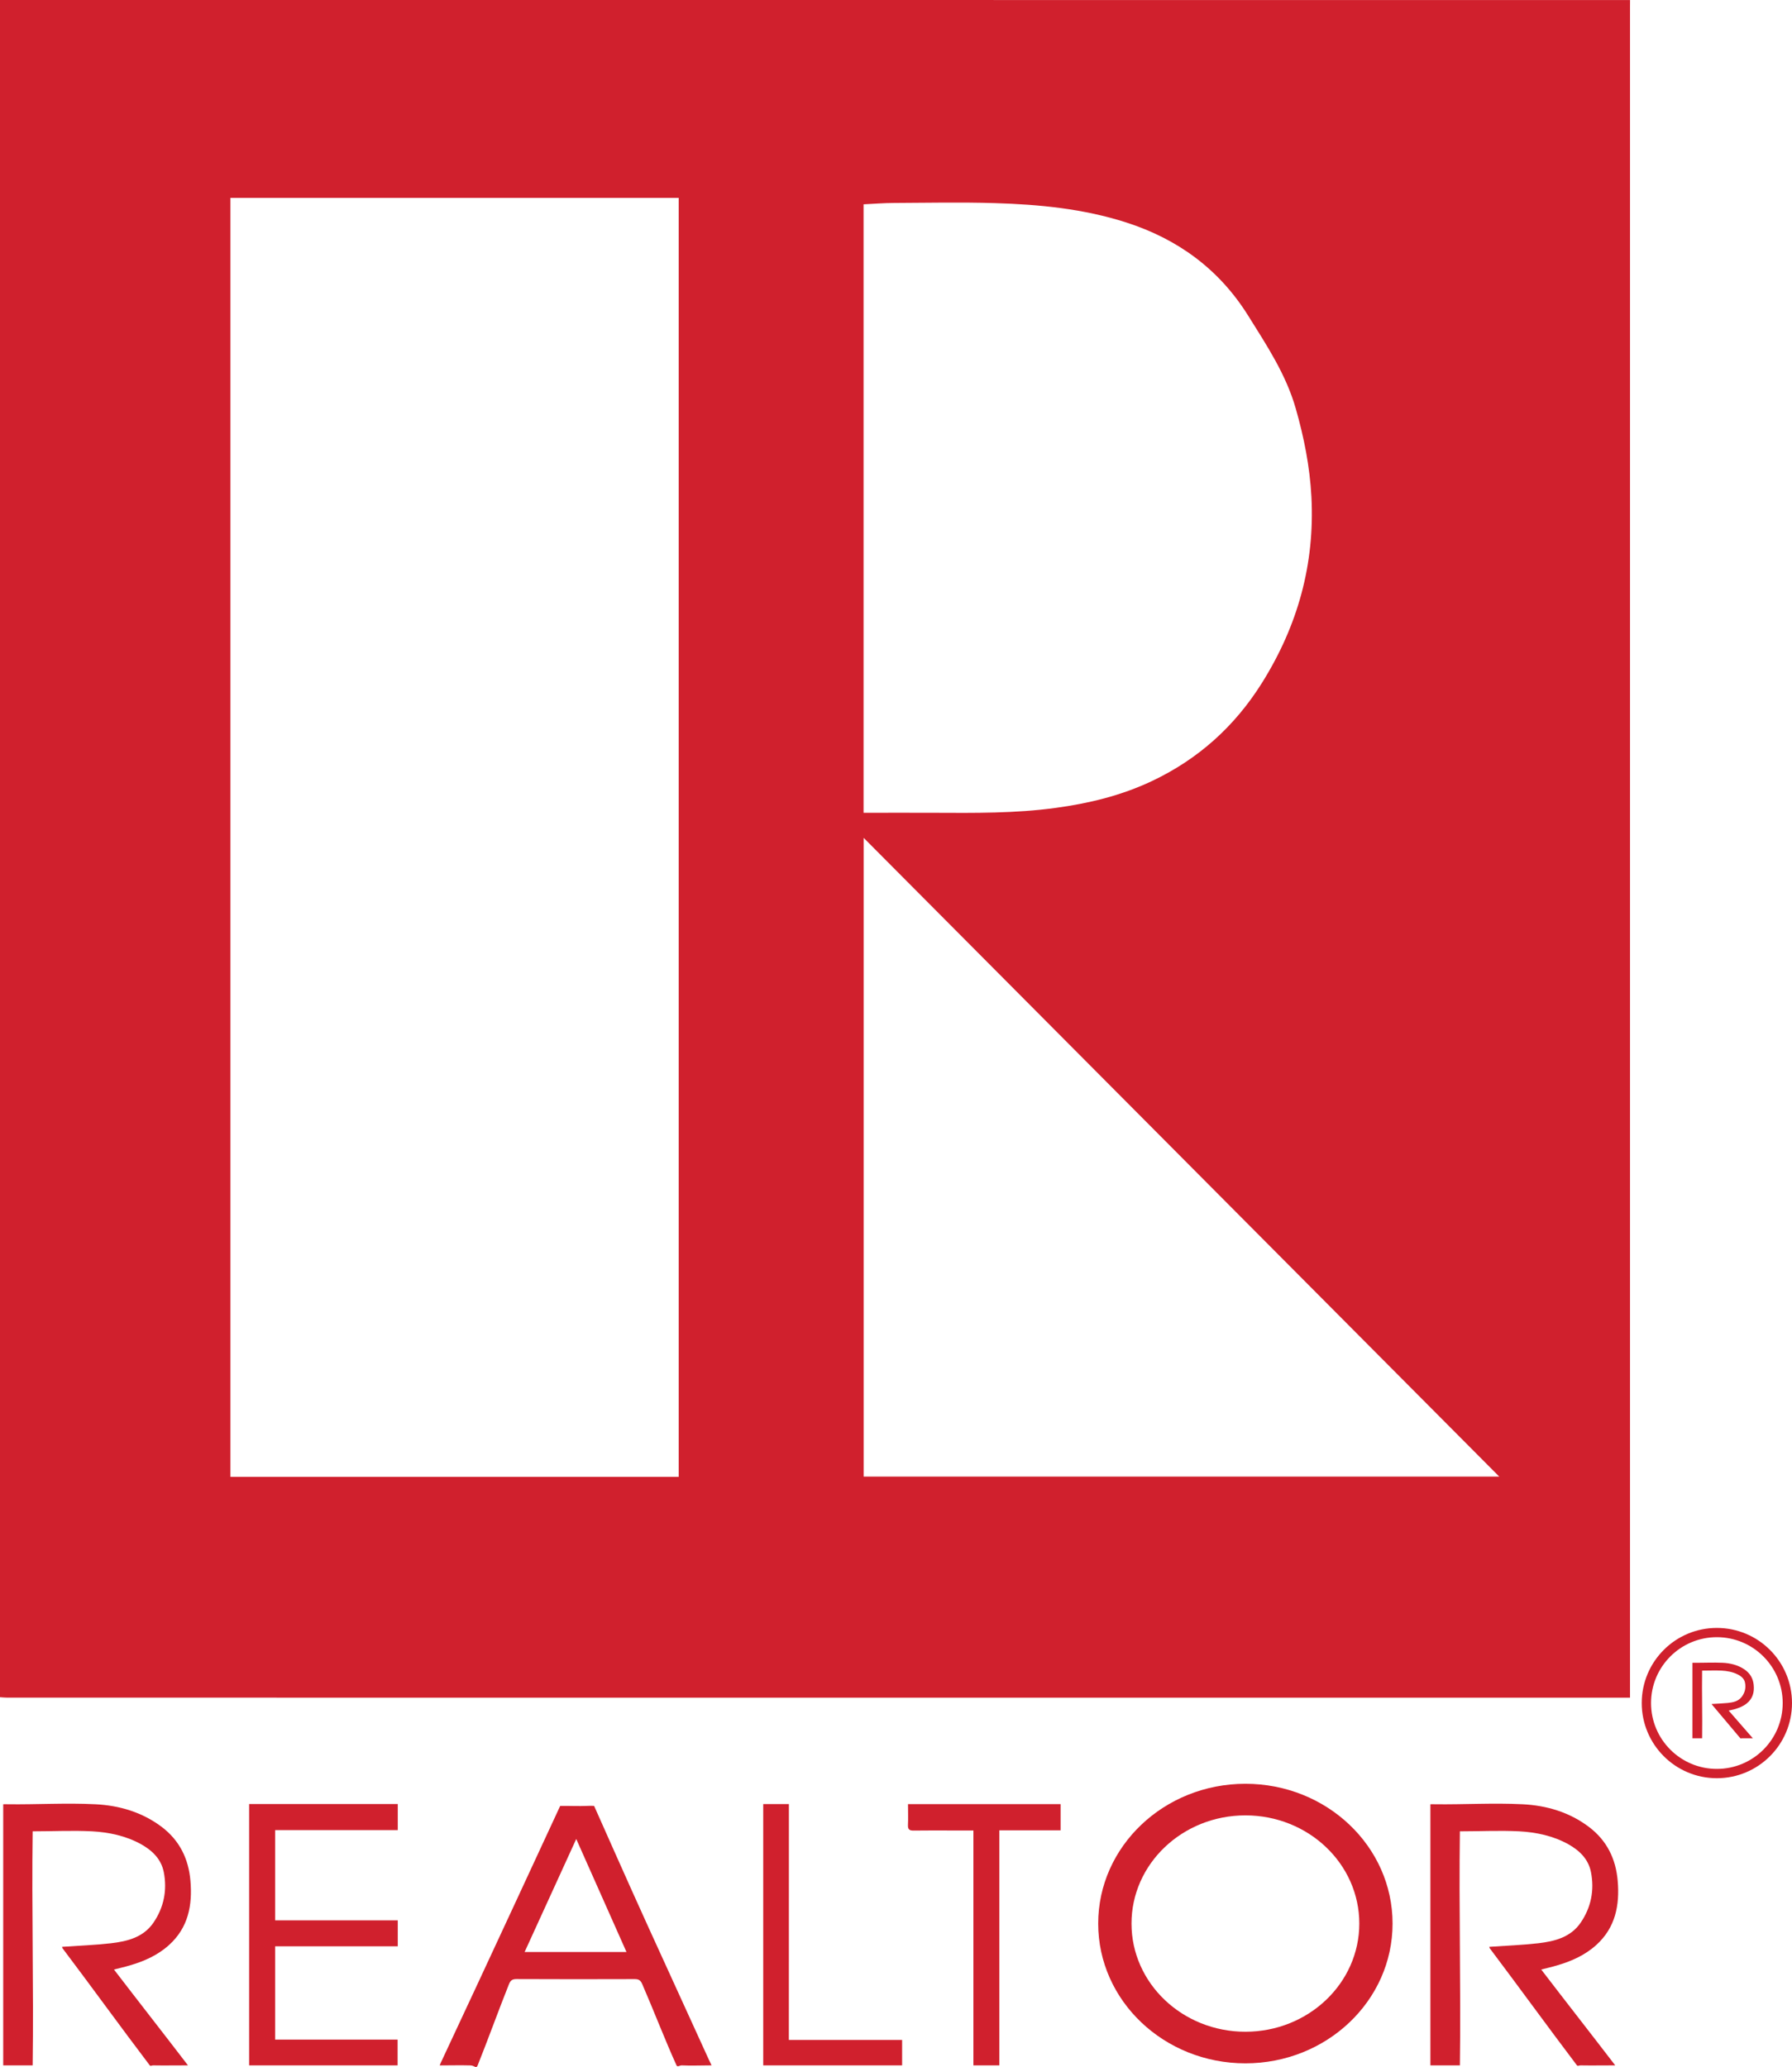 <?xml version="1.0" encoding="utf-8"?>
<!-- Generator: Adobe Illustrator 16.0.0, SVG Export Plug-In . SVG Version: 6.00 Build 0)  -->
<!DOCTYPE svg PUBLIC "-//W3C//DTD SVG 1.1//EN" "http://www.w3.org/Graphics/SVG/1.1/DTD/svg11.dtd">
<svg version="1.1" id="Layer_1" xmlns="http://www.w3.org/2000/svg" xmlns:xlink="http://www.w3.org/1999/xlink" x="0px" y="0px"
	 width="45.092px" height="52px" viewBox="0 0 45.092 52" enable-background="new 0 0 45.092 52" xml:space="preserve">
<g>
	<path fill="#D0202D" d="M0,0c0,14.232,0,28.464,0,42.697c0.062,0.004,0.124,0.011,0.186,0.011c13.545,0,27.09,0,40.636,0.001
		c0.057,0,0.113,0,0.194,0c0-0.086,0-0.161,0-0.237c0-14.084,0-28.169,0-42.253c0-0.072,0-0.146,0.001-0.218C27.345,0,13.672,0,0,0z
		 M17.078,37.153c-3.762,0-7.515,0-11.28,0c0-10.72,0-21.441,0-32.175c3.756,0,7.512,0,11.28,0
		C17.078,15.709,17.078,26.427,17.078,37.153z M21.73,5.14c0.253-0.012,0.509-0.033,0.765-0.034
		c0.846-0.004,1.691-0.022,2.535,0.004c1.122,0.033,2.236,0.141,3.314,0.488c1.301,0.419,2.337,1.18,3.064,2.344
		c0.465,0.744,0.952,1.477,1.197,2.336c0.208,0.727,0.354,1.463,0.394,2.22c0.088,1.694-0.343,3.242-1.243,4.68
		c-0.691,1.102-1.608,1.922-2.775,2.474c-0.768,0.362-1.582,0.56-2.421,0.673c-1.015,0.138-2.034,0.128-3.054,0.123
		c-0.59-0.003-1.179,0-1.776,0C21.73,15.368,21.73,10.262,21.73,5.14z M21.732,37.147c0-5.345,0-10.692,0-16.069
		c5.339,5.364,10.657,10.708,15.993,16.069C32.384,37.147,27.062,37.147,21.732,37.147z"/>
	<path fill-rule="evenodd" clip-rule="evenodd" fill="#D0202D" d="M1.562,48.977c0.418-0.029,0.827-0.044,1.232-0.09
		c0.412-0.048,0.815-0.149,1.068-0.519c0.262-0.383,0.348-0.817,0.259-1.272c-0.065-0.326-0.288-0.542-0.57-0.7
		c-0.385-0.213-0.807-0.301-1.235-0.325c-0.489-0.026-0.981,0-1.494,0c-0.027,1.96,0.027,3.912,0,5.888c-0.223,0-0.517,0-0.741,0
		c0-2.195,0-4.372,0-6.569c0.044-0.004,0.078,0,0.113,0c0.735,0.009,1.473-0.037,2.207,0c0.6,0.03,1.176,0.198,1.67,0.571
		c0.447,0.339,0.674,0.801,0.721,1.354c0.053,0.614-0.054,1.178-0.537,1.615c-0.287,0.26-0.631,0.411-0.997,0.517
		c-0.123,0.037-0.247,0.064-0.39,0.101c0.621,0.81,1.231,1.587,1.862,2.411c-0.315,0-0.598,0.005-0.88,0
		c-0.027,0-0.062,0.026-0.081,0c-0.733-0.965-1.464-1.977-2.194-2.944C1.566,49.004,1.565,48.988,1.562,48.977z"/>
	<path fill-rule="evenodd" clip-rule="evenodd" fill="#D0202D" d="M37.475,48.977c0.419-0.029,0.827-0.044,1.233-0.09
		c0.41-0.048,0.815-0.149,1.067-0.519c0.262-0.383,0.348-0.817,0.258-1.272c-0.064-0.326-0.288-0.542-0.569-0.7
		c-0.384-0.213-0.807-0.301-1.235-0.325c-0.489-0.026-0.981,0-1.494,0c-0.027,1.96,0.027,3.912,0,5.888c-0.222,0-0.518,0-0.742,0
		c0-2.195,0-4.372,0-6.569c0.044-0.004,0.08,0,0.114,0c0.736,0.009,1.473-0.037,2.207,0c0.599,0.03,1.177,0.198,1.669,0.571
		c0.449,0.339,0.676,0.801,0.723,1.354c0.053,0.614-0.056,1.178-0.538,1.615c-0.288,0.26-0.631,0.411-0.997,0.517
		c-0.122,0.037-0.247,0.064-0.389,0.101c0.62,0.81,1.23,1.587,1.862,2.411c-0.316,0-0.598,0.005-0.88,0
		c-0.028,0-0.063,0.026-0.083,0c-0.731-0.965-1.464-1.977-2.193-2.944C37.479,49.004,37.478,48.988,37.475,48.977z"/>
	<path fill-rule="evenodd" clip-rule="evenodd" fill="#D0202D" d="M43.071,42.868c0.138-0.009,0.271-0.013,0.404-0.026
		s0.266-0.043,0.349-0.15c0.086-0.111,0.113-0.236,0.084-0.368c-0.021-0.094-0.094-0.157-0.187-0.202
		c-0.125-0.062-0.264-0.087-0.402-0.094c-0.161-0.008-0.321,0-0.489,0c-0.009,0.567,0.009,1.131,0,1.703c-0.073,0-0.17,0-0.243,0
		c0-0.635,0-1.264,0-1.9c0.015-0.001,0.026,0,0.038,0c0.239,0.002,0.481-0.011,0.722,0c0.195,0.009,0.385,0.057,0.546,0.165
		c0.146,0.099,0.22,0.232,0.235,0.392c0.018,0.178-0.019,0.34-0.176,0.467c-0.095,0.075-0.207,0.118-0.326,0.15
		c-0.04,0.01-0.08,0.018-0.127,0.029c0.203,0.234,0.402,0.459,0.608,0.697c-0.103,0-0.195,0.001-0.287,0
		c-0.009,0-0.021,0.008-0.027,0c-0.239-0.28-0.479-0.572-0.718-0.852C43.073,42.875,43.073,42.871,43.071,42.868z"/>
	<path fill-rule="evenodd" clip-rule="evenodd" fill="#D0202D" d="M17.905,51.959c-0.266,0-0.51,0.012-0.752,0
		c-0.046-0.002-0.106,0.051-0.13,0c-0.292-0.645-0.581-1.397-0.863-2.046c-0.043-0.099-0.094-0.125-0.195-0.124
		c-0.989,0.003-1.98,0.004-2.97-0.001c-0.108,0-0.151,0.037-0.189,0.132c-0.259,0.647-0.527,1.392-0.787,2.04
		c-0.035,0.091-0.08,0.003-0.179,0c-0.253-0.007-0.506,0-0.775,0c0.022-0.061,0.034-0.084,0.054-0.125
		c0.992-2.115,2.977-6.403,2.977-6.403h0.187c0,0,0.321,0.008,0.481,0c0.098-0.005,0.186,0,0.186,0s0.91,2.053,1.365,3.049
		c0.509,1.114,1.017,2.228,1.525,3.341C17.858,51.864,17.875,51.886,17.905,51.959z M15.764,49.107
		c-0.422-0.947-0.835-1.877-1.264-2.843c-0.442,0.967-0.867,1.898-1.299,2.843C14.062,49.107,14.899,49.107,15.764,49.107z"/>
	<path fill-rule="evenodd" clip-rule="evenodd" fill="#D0202D" d="M6.269,45.384c1.256,0,2.493,0,3.74,0c0,0.219,0,0.428,0,0.657
		c-1.029,0-2.052,0-3.086,0c0,0.763,0,1.506,0,2.27c1.029,0,2.053,0,3.086,0c0,0.225,0,0.429,0,0.653c-1.026,0-2.05,0-3.086,0
		c0,0.789,0,1.559,0,2.347c1.021,0,2.045,0,3.082,0c0,0.227,0,0.429,0,0.648c-1.243,0-2.484,0-3.736,0
		C6.269,49.769,6.269,47.584,6.269,45.384z"/>
	<path fill-rule="evenodd" clip-rule="evenodd" fill="#D0202D" d="M25.147,51.959c-0.224,0-0.43,0-0.653,0c0-1.968,0-3.923,0-5.909
		c-0.192,0-0.366,0-0.541,0c-0.322,0-0.643-0.003-0.965,0.002c-0.11,0.002-0.146-0.034-0.141-0.142
		c0.008-0.17,0.001-0.34,0.001-0.523c1.285,0,2.558,0,3.84,0c0,0.215,0,0.429,0,0.659c-0.511,0-1.018,0-1.541,0
		C25.147,48.029,25.147,49.984,25.147,51.959z"/>
	<path fill-rule="evenodd" clip-rule="evenodd" fill="#D0202D" d="M19.85,51.32c0.966,0,1.901,0,2.85,0c0,0.221,0,0.419,0,0.639
		c-1.165,0-2.325,0-3.495,0c0-2.192,0-4.372,0-6.573c0.208,0,0.418,0,0.646,0C19.85,47.354,19.85,49.326,19.85,51.32z"/>
	<path fill="#D0202D" d="M31.338,44.875c-2.045,0-3.704,1.575-3.704,3.517c0,1.942,1.659,3.516,3.704,3.516s3.703-1.574,3.703-3.516
		C35.041,46.449,33.383,44.875,31.338,44.875z M31.338,51.113c-1.583,0-2.866-1.219-2.866-2.721c0-1.503,1.283-2.722,2.866-2.722
		s2.866,1.218,2.866,2.722C34.204,49.894,32.921,51.113,31.338,51.113z"/>
	<path fill-rule="evenodd" clip-rule="evenodd" fill="#D0202D" d="M43.201,40.954c-1.044,0-1.89,0.846-1.89,1.89
		s0.846,1.891,1.89,1.891s1.891-0.847,1.891-1.891S44.245,40.954,43.201,40.954z M43.201,44.501c-0.915,0-1.656-0.742-1.656-1.657
		c0-0.915,0.741-1.657,1.656-1.657s1.657,0.742,1.657,1.657C44.858,43.76,44.116,44.501,43.201,44.501z"/>
</g>
</svg>
